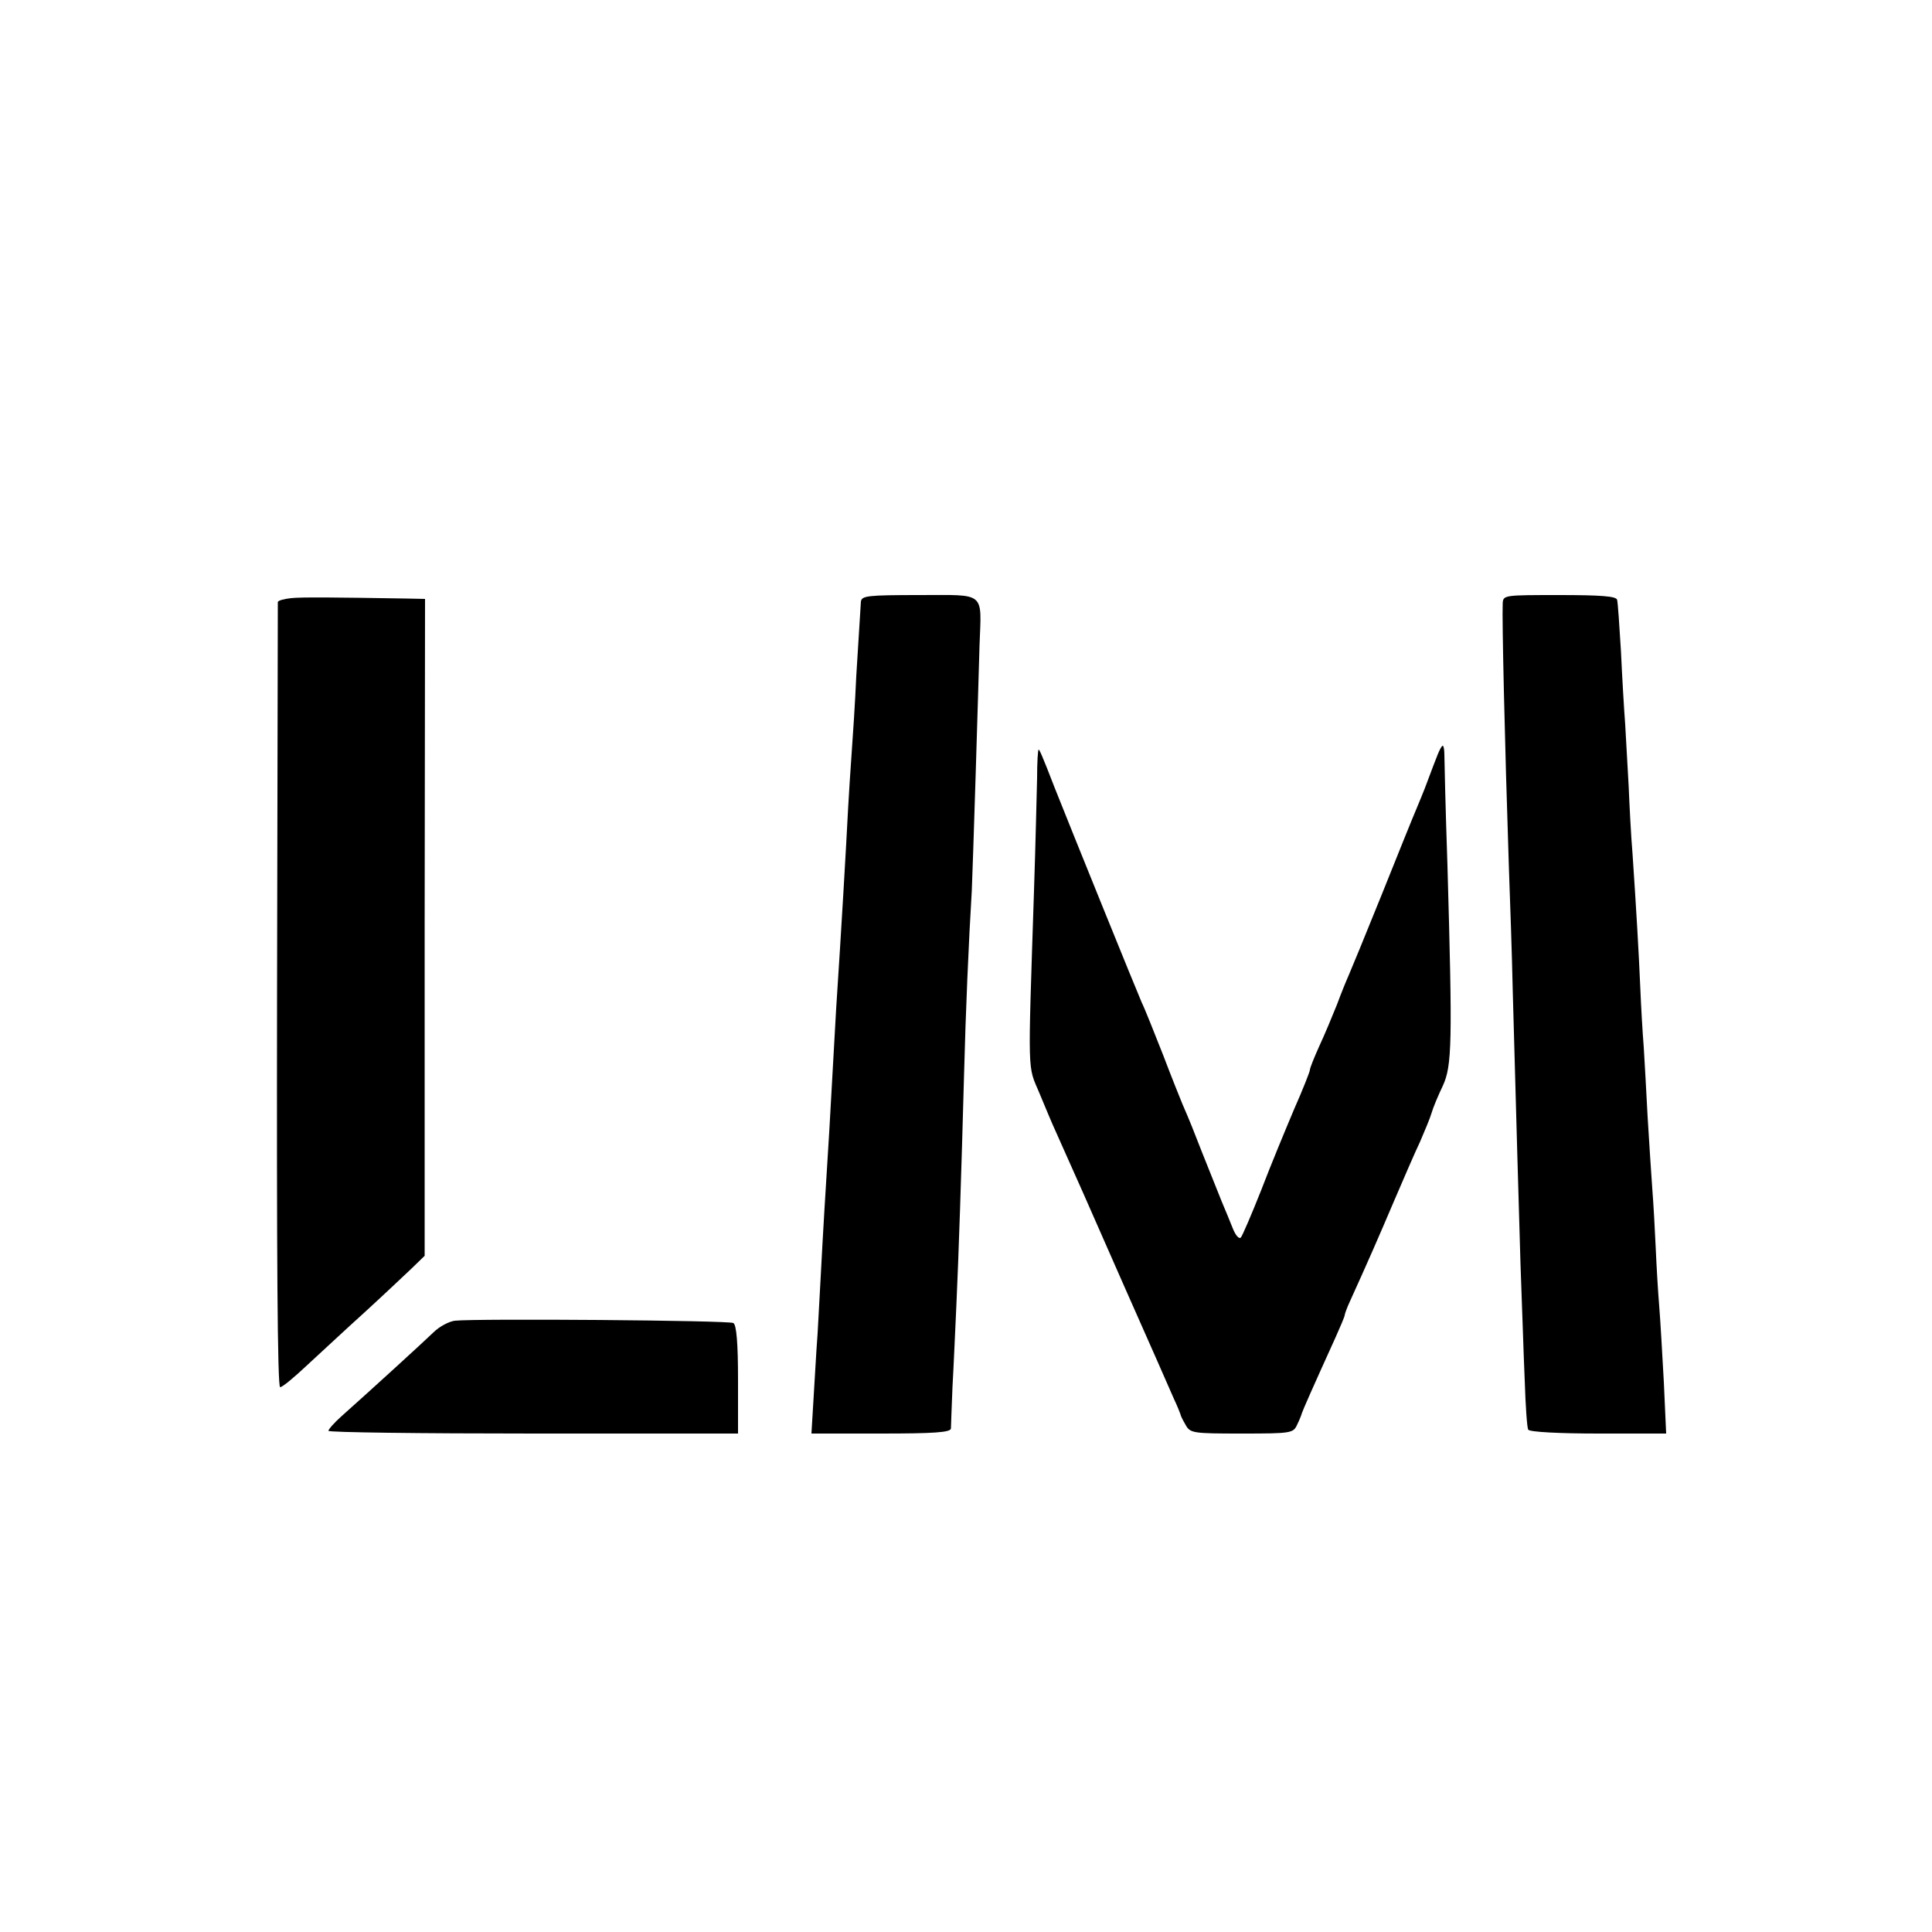 <?xml version="1.0" standalone="no"?>
<!DOCTYPE svg PUBLIC "-//W3C//DTD SVG 20010904//EN"
 "http://www.w3.org/TR/2001/REC-SVG-20010904/DTD/svg10.dtd">
<svg version="1.0" xmlns="http://www.w3.org/2000/svg"
 width="500pt" height="500pt" viewBox="0 0 500 500"
 preserveAspectRatio="xMidYMid meet">
<g transform="translate(0,500) scale(0.1,-0.1)"
fill="#000000" stroke="none">
<path d="M753 3452 c-18 -2 -33 -6 -34 -10 0 -4 -1 -463 -2 -1020 -1 -669 1
-1012 8 -1012 6 0 37 26 71 58 34 31 100 93 149 137 48 44 102 95 120 112 l34
33 0 850 1 850 -48 1 c-184 3 -271 4 -299 1z"/>
<path d="M2228 3443 c-2 -31 -4 -65 -12 -193 -3 -69 -9 -159 -12 -200 -3 -41
-7 -104 -9 -140 -5 -99 -18 -323 -31 -520 -3 -52 -7 -124 -9 -160 -2 -36 -6
-108 -9 -160 -9 -141 -17 -276 -21 -355 -2 -38 -6 -113 -9 -165 -4 -52 -8
-132 -11 -177 l-5 -83 180 0 c137 0 180 3 181 13 0 6 2 55 4 107 3 52 7 147
10 210 6 130 13 342 20 600 4 159 12 345 20 475 1 28 6 163 10 300 4 138 9
288 10 335 5 141 18 130 -156 130 -135 0 -149 -2 -151 -17z"/>
<path d="M3889 3438 c-2 -39 5 -351 16 -683 3 -82 8 -226 10 -320 10 -373 15
-528 20 -705 4 -102 8 -238 11 -303 2 -65 6 -122 9 -127 4 -6 81 -10 182 -10
l175 0 -6 133 c-4 72 -9 161 -12 197 -3 36 -7 103 -9 150 -2 47 -6 117 -9 155
-3 39 -8 122 -12 185 -3 63 -8 144 -10 180 -3 36 -7 106 -9 155 -4 93 -10 196
-20 345 -4 47 -8 126 -10 175 -3 50 -7 122 -9 160 -3 39 -8 124 -11 190 -4 66
-8 126 -10 133 -3 9 -42 12 -150 12 -143 0 -145 0 -146 -22z"/>
<path d="M3721 3048 c-5 -13 -17 -43 -26 -68 -9 -25 -23 -58 -30 -75 -7 -16
-47 -115 -89 -220 -42 -104 -81 -199 -86 -210 -5 -11 -19 -45 -30 -75 -12 -30
-32 -78 -46 -108 -13 -29 -24 -56 -24 -61 0 -4 -18 -50 -41 -102 -22 -52 -61
-146 -85 -209 -25 -63 -49 -119 -53 -123 -5 -4 -14 7 -21 25 -7 18 -20 49 -28
68 -16 40 -21 53 -52 130 -21 54 -30 77 -50 123 -5 12 -28 69 -50 127 -23 58
-47 119 -55 135 -12 27 -183 449 -225 555 -34 88 -40 100 -42 100 -2 0 -4 -33
-4 -73 -1 -39 -4 -171 -8 -292 -16 -490 -17 -450 14 -524 15 -36 34 -82 43
-101 52 -116 76 -170 177 -400 62 -140 120 -271 128 -290 9 -19 16 -37 17 -40
0 -3 6 -15 13 -27 12 -22 18 -23 146 -23 128 0 133 1 143 23 6 12 11 25 12 29
2 7 27 64 87 196 13 29 24 55 24 58 0 3 6 20 14 37 45 99 73 163 113 257 25
58 55 128 68 155 12 28 26 61 30 75 4 14 17 45 29 70 24 52 25 112 12 570 -5
146 -8 275 -8 288 0 12 -2 22 -4 22 -3 0 -8 -10 -13 -22z"/>
<path d="M1177 1582 c-15 -2 -40 -15 -55 -30 -27 -26 -166 -153 -238 -217 -19
-17 -34 -34 -34 -38 0 -4 239 -7 530 -7 l530 0 0 139 c0 95 -4 142 -12 147
-11 7 -665 12 -721 6z"/>
</g>
</svg>
